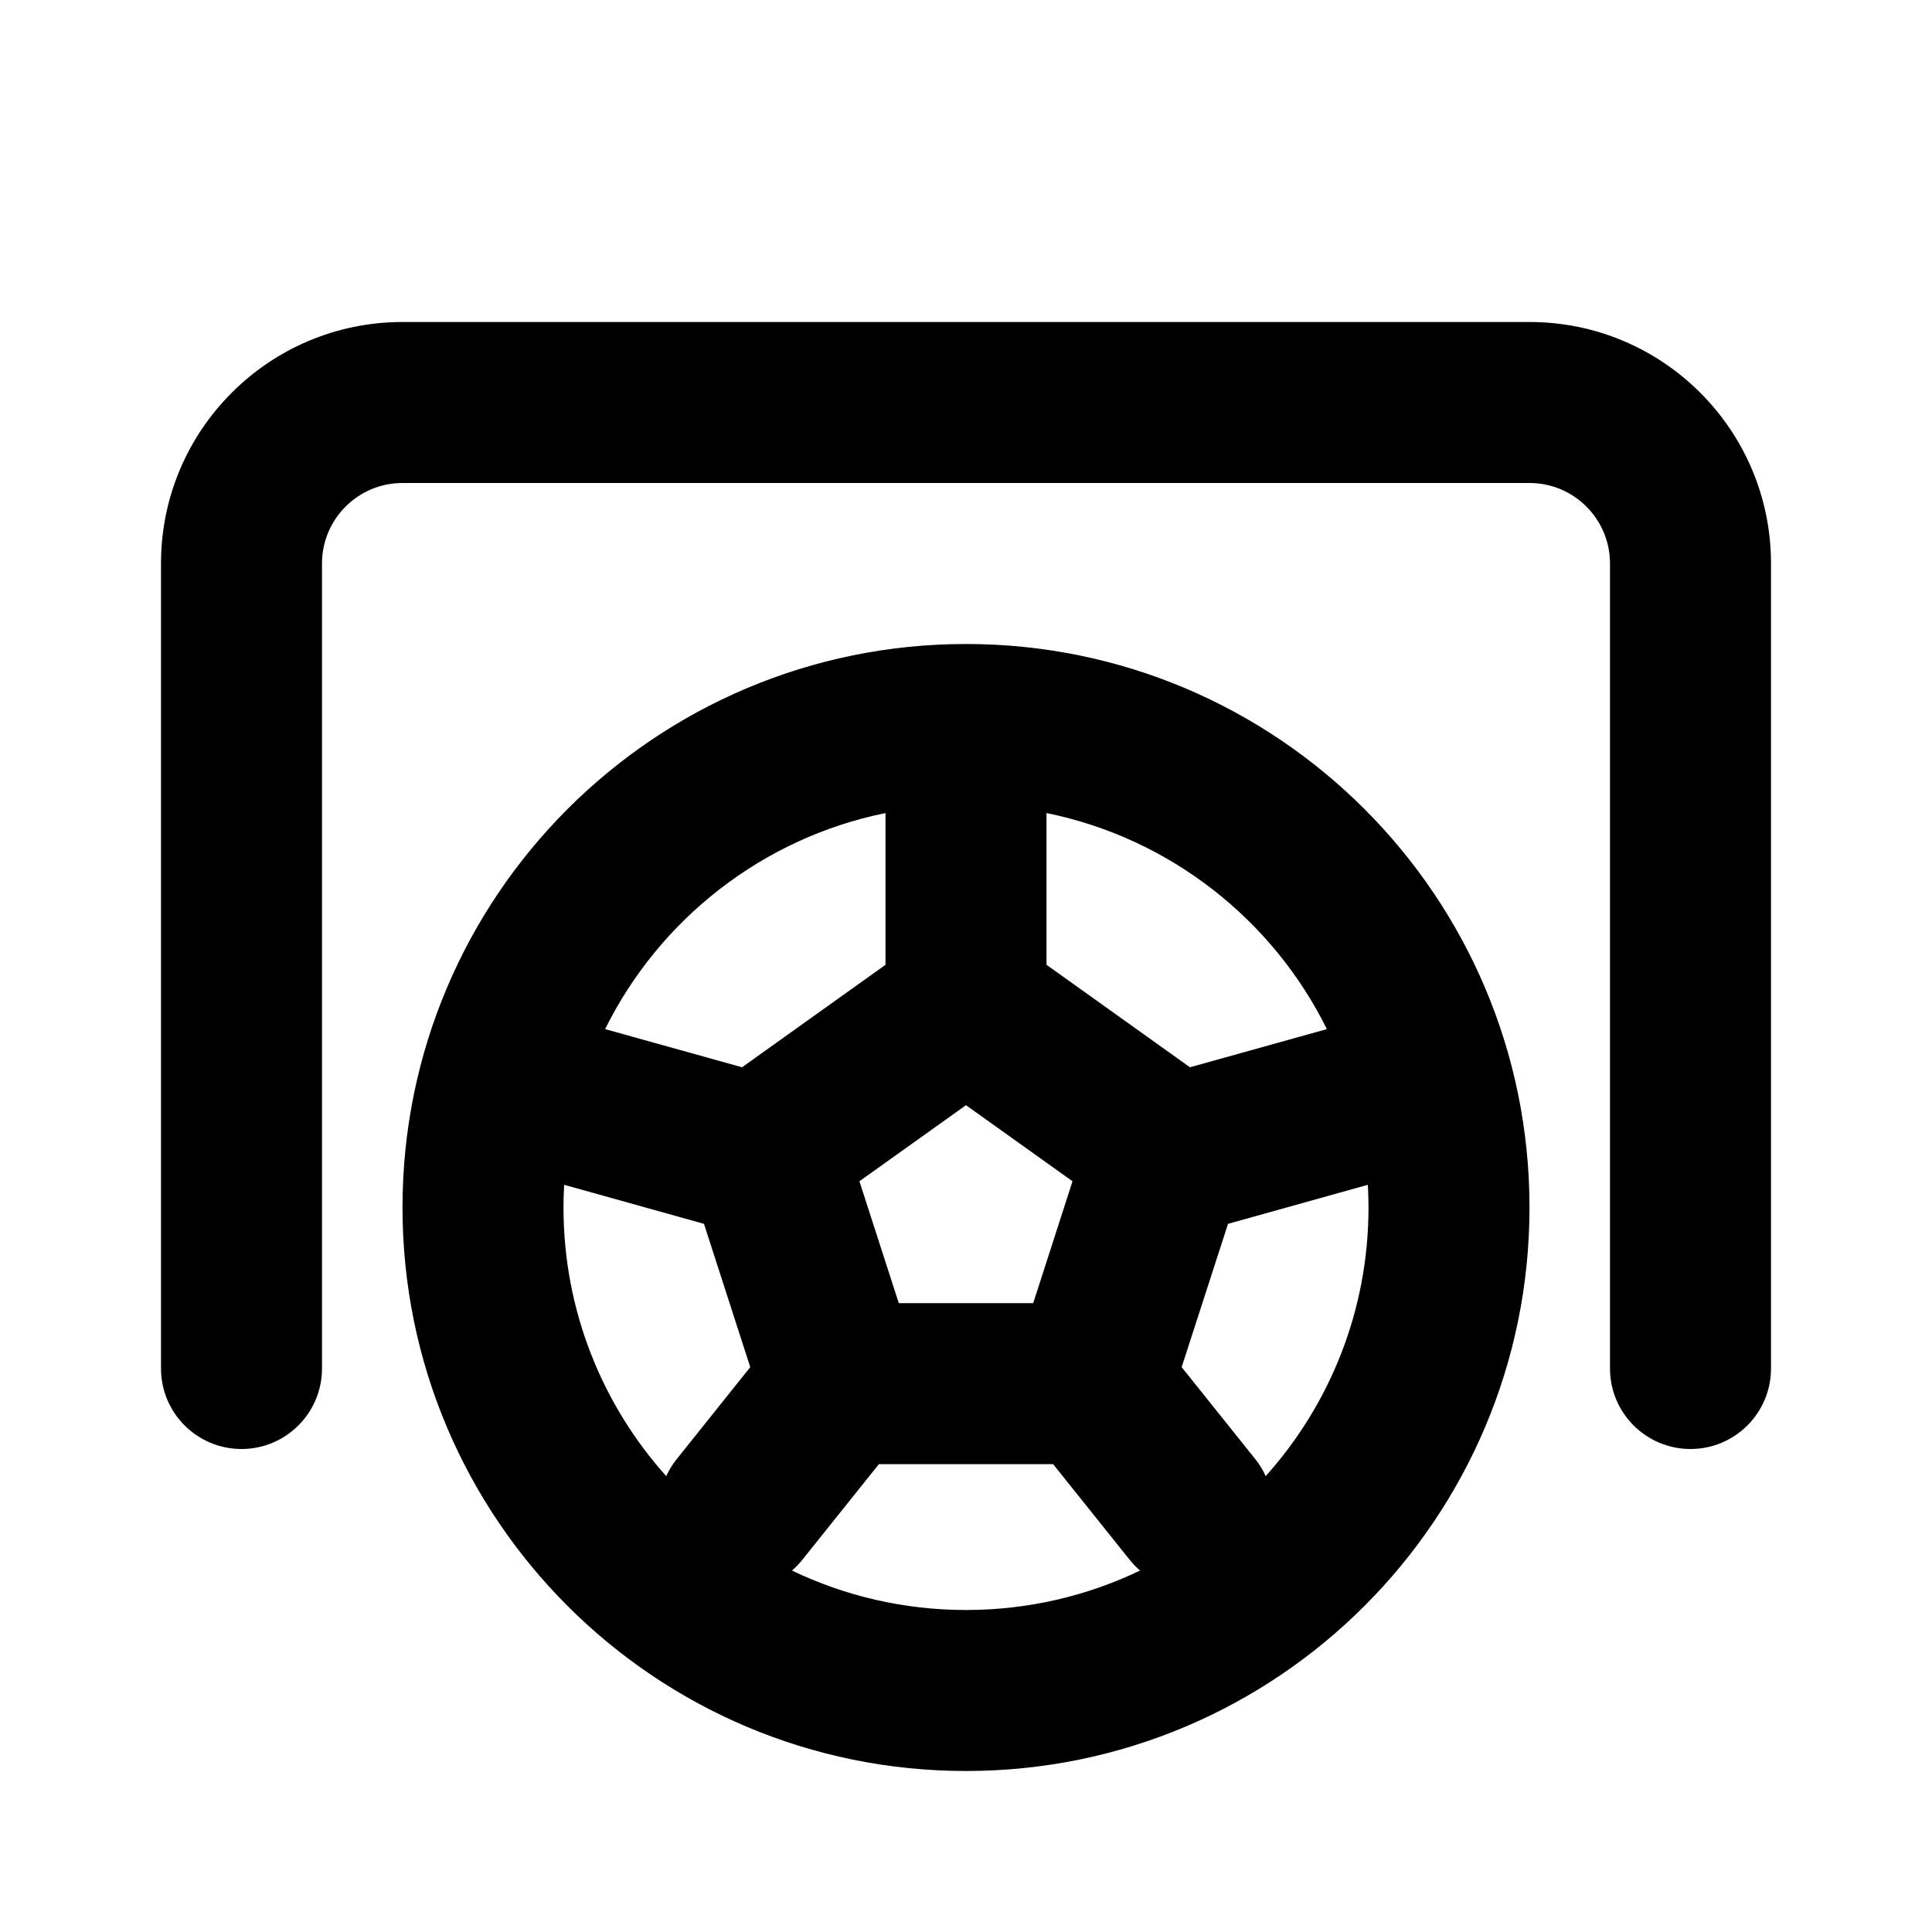 <svg width="24" height="24" viewBox="0 0 24 24" fill="none" xmlns="http://www.w3.org/2000/svg">
<path fill-rule="evenodd" clip-rule="evenodd" d="M5 4C3.343 4 2 5.343 2 7V17C2 17.552 2.448 18 3 18C3.552 18 4 17.552 4 17V7C4 6.448 4.448 6 5 6H19C19.552 6 20 6.448 20 7V17C20 17.552 20.448 18 21 18C21.552 18 22 17.552 22 17V7C22 5.343 20.657 4 19 4H5ZM7.517 12.784C8.191 11.422 9.469 10.411 11 10.1V11.985L9.218 13.258L7.517 12.784ZM7.008 14.718C7.003 14.812 7 14.905 7 15C7 16.282 7.483 17.452 8.276 18.337C8.31 18.263 8.353 18.192 8.407 18.125L9.32 16.983L8.745 15.203L7.008 14.718ZM9.838 19.51C10.492 19.824 11.226 20 12 20C12.774 20 13.508 19.824 14.162 19.51C14.115 19.47 14.072 19.425 14.032 19.375L13.082 18.188H10.918L9.968 19.375C9.928 19.425 9.885 19.47 9.838 19.51ZM17 15C17 16.282 16.517 17.452 15.723 18.337C15.69 18.263 15.647 18.192 15.593 18.125L14.679 16.983L15.255 15.203L16.992 14.718C16.997 14.812 17 14.905 17 15ZM16.483 12.784L14.782 13.258L13 11.985V10.1C14.531 10.411 15.809 11.422 16.483 12.784ZM12 8C8.134 8 5 11.134 5 15C5 18.866 8.134 22 12 22C15.866 22 19 18.866 19 15C19 11.134 15.866 8 12 8ZM11.165 16.188L10.676 14.674L12 13.729L13.323 14.674L12.835 16.188H11.165Z" fill="currentColor"/>
</svg>
